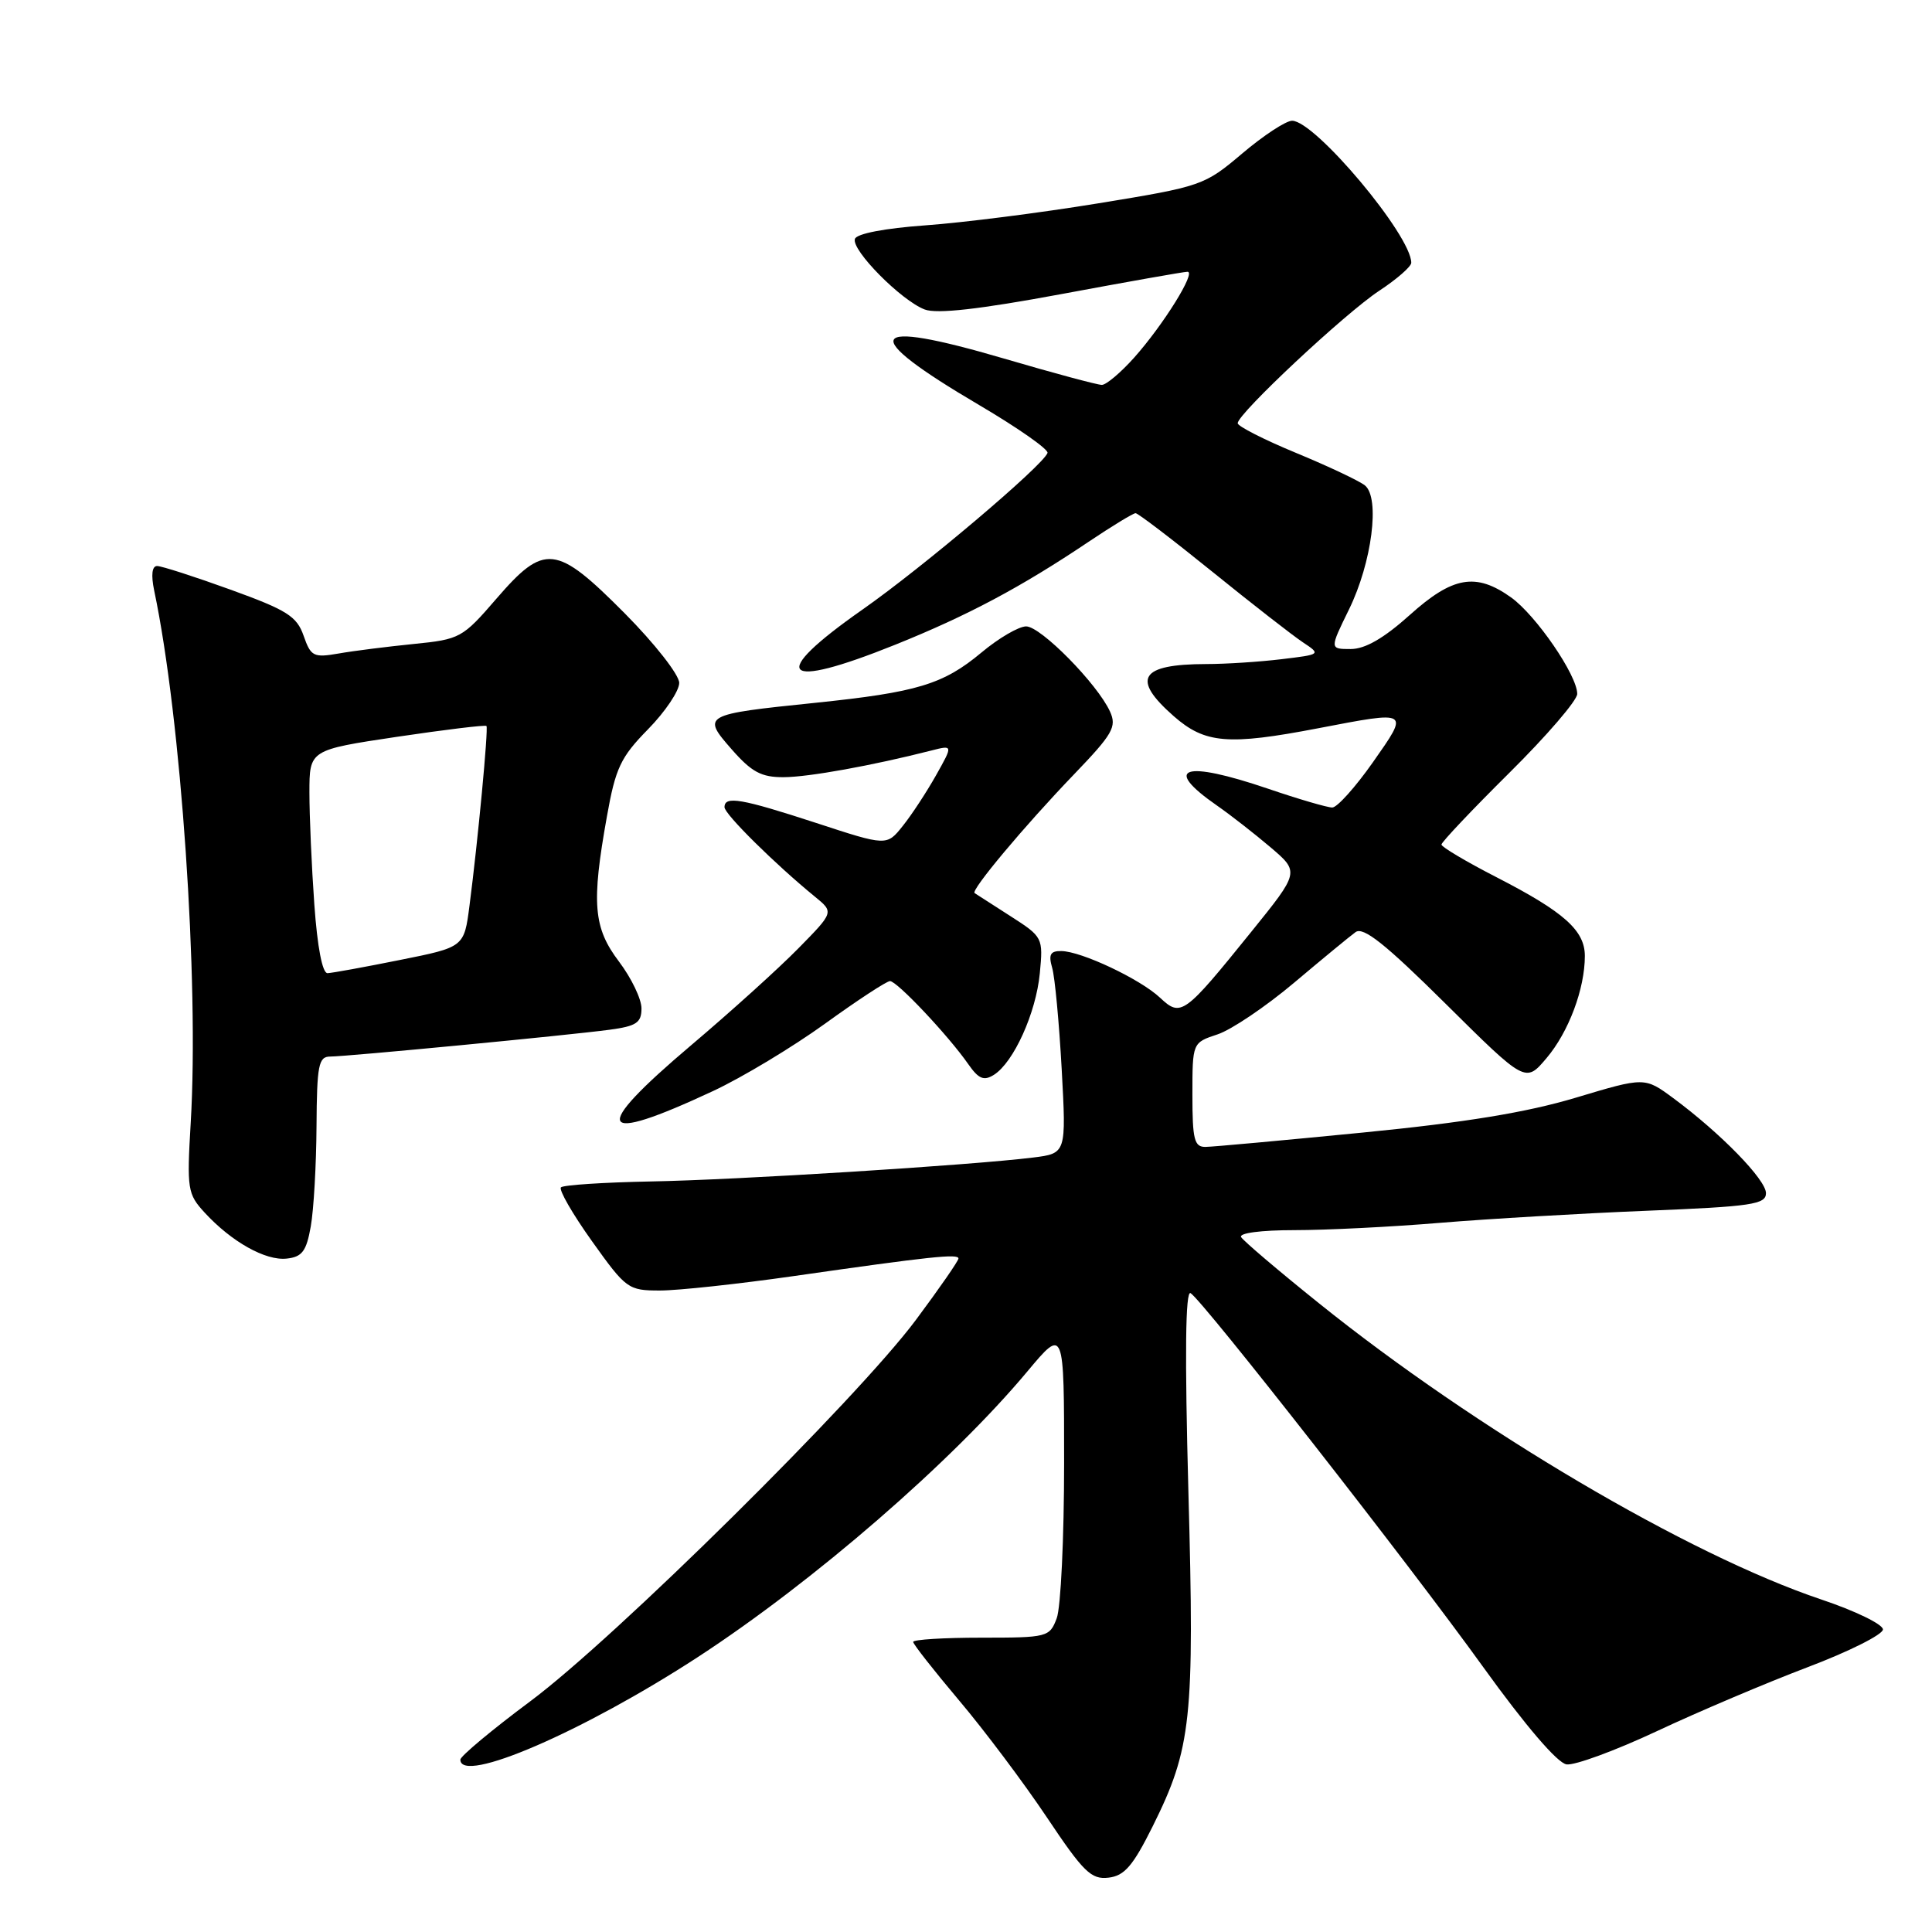 <?xml version="1.0" encoding="UTF-8" standalone="no"?>
<!DOCTYPE svg PUBLIC "-//W3C//DTD SVG 1.1//EN" "http://www.w3.org/Graphics/SVG/1.1/DTD/svg11.dtd" >
<svg xmlns="http://www.w3.org/2000/svg" xmlns:xlink="http://www.w3.org/1999/xlink" version="1.1" viewBox="0 0 256 256">
 <g >
 <path fill="currentColor"
d=" M 152.73 242.01 C 157.88 231.65 158.29 227.81 157.47 197.70 C 156.98 179.48 157.07 170.92 157.76 171.35 C 159.42 172.38 186.78 207.33 196.55 220.92 C 202.11 228.64 206.36 233.61 207.57 233.79 C 208.65 233.95 214.03 231.97 219.52 229.40 C 225.01 226.82 234.00 223.01 239.50 220.92 C 245.00 218.84 249.50 216.58 249.50 215.91 C 249.50 215.23 245.81 213.44 241.30 211.93 C 223.73 206.02 195.52 189.38 174.72 172.65 C 169.39 168.37 164.77 164.44 164.46 163.93 C 164.12 163.39 167.07 163.00 171.52 163.00 C 175.72 163.00 184.41 162.57 190.83 162.03 C 197.25 161.50 209.59 160.78 218.25 160.43 C 232.10 159.87 234.00 159.59 234.00 158.10 C 234.00 156.31 227.97 150.13 221.72 145.51 C 217.93 142.71 217.93 142.71 208.80 145.45 C 202.30 147.40 194.15 148.74 180.58 150.07 C 170.09 151.10 160.71 151.96 159.75 151.97 C 158.25 152.00 158.00 151.01 158.00 145.08 C 158.00 138.16 158.00 138.16 161.33 137.06 C 163.17 136.45 167.72 133.38 171.46 130.23 C 175.20 127.08 178.87 124.05 179.62 123.51 C 180.65 122.76 183.56 125.08 191.56 133.01 C 202.14 143.50 202.14 143.50 204.92 140.21 C 207.85 136.76 210.00 131.03 210.00 126.67 C 210.00 123.29 207.25 120.84 198.32 116.25 C 194.30 114.19 191.01 112.23 191.00 111.91 C 191.00 111.59 195.05 107.31 199.99 102.41 C 204.94 97.51 208.99 92.80 208.99 91.95 C 209.00 89.49 203.53 81.52 200.21 79.15 C 195.56 75.84 192.49 76.37 186.79 81.50 C 183.37 84.57 180.89 86.00 178.98 86.00 C 176.18 86.00 176.18 86.00 178.75 80.75 C 181.79 74.54 182.89 65.97 180.86 64.32 C 180.11 63.72 176.01 61.78 171.75 60.02 C 167.49 58.26 164.00 56.48 164.00 56.08 C 164.00 54.82 178.25 41.49 182.75 38.53 C 185.09 36.99 187.00 35.32 187.00 34.82 C 187.00 31.19 174.25 16.00 171.21 16.00 C 170.39 16.00 167.42 17.95 164.61 20.33 C 159.59 24.58 159.25 24.70 145.54 26.94 C 137.86 28.20 127.55 29.51 122.62 29.86 C 117.22 30.25 113.51 30.96 113.28 31.66 C 112.79 33.13 119.42 39.83 122.53 41.01 C 124.14 41.62 129.76 40.99 140.68 38.96 C 149.38 37.34 156.88 36.01 157.35 36.01 C 158.54 36.00 154.16 43.03 150.28 47.39 C 148.51 49.37 146.58 51.00 146.00 51.00 C 145.41 51.00 139.57 49.43 133.03 47.51 C 114.66 42.12 113.58 44.16 129.74 53.67 C 134.89 56.70 138.97 59.56 138.80 60.02 C 138.19 61.70 122.28 75.17 114.30 80.76 C 101.68 89.60 103.46 91.53 118.62 85.43 C 128.24 81.56 135.28 77.81 144.20 71.82 C 147.33 69.72 150.15 68.00 150.47 68.00 C 150.79 68.00 155.36 71.49 160.63 75.75 C 165.89 80.01 171.30 84.22 172.64 85.11 C 175.05 86.71 175.04 86.72 169.78 87.35 C 166.88 87.70 162.40 87.99 159.83 87.99 C 151.05 88.01 149.86 89.92 155.53 94.90 C 159.67 98.53 162.72 98.79 174.66 96.50 C 186.87 94.16 186.76 94.10 181.92 101.00 C 179.60 104.30 177.18 107.00 176.53 107.00 C 175.88 107.00 172.04 105.88 168.00 104.50 C 156.82 100.70 153.94 101.66 161.27 106.75 C 163.04 107.98 166.23 110.47 168.35 112.27 C 172.20 115.55 172.20 115.55 165.76 123.52 C 156.90 134.49 156.48 134.80 153.72 132.21 C 151.10 129.74 143.29 126.05 140.63 126.02 C 139.17 126.00 138.91 126.48 139.42 128.25 C 139.78 129.49 140.34 135.53 140.68 141.67 C 141.29 152.83 141.29 152.83 136.89 153.38 C 128.68 154.40 97.55 156.35 86.20 156.55 C 79.99 156.67 74.65 157.02 74.33 157.33 C 74.02 157.65 75.86 160.85 78.43 164.45 C 82.96 170.80 83.24 171.00 87.45 171.00 C 89.84 171.00 97.81 170.14 105.15 169.09 C 123.37 166.48 127.00 166.10 127.00 166.76 C 127.00 167.07 124.46 170.74 121.35 174.91 C 113.55 185.37 81.50 217.07 70.25 225.44 C 65.16 229.23 61.00 232.71 61.00 233.16 C 61.00 236.50 77.32 229.44 92.50 219.55 C 107.81 209.57 126.16 193.66 136.15 181.70 C 141.00 175.90 141.00 175.90 141.00 193.88 C 141.00 203.78 140.56 213.02 140.02 214.43 C 139.08 216.93 138.79 217.00 130.02 217.00 C 125.06 217.00 121.00 217.25 121.00 217.56 C 121.00 217.86 123.74 221.35 127.08 225.31 C 130.42 229.26 135.66 236.24 138.71 240.80 C 143.56 248.06 144.59 249.07 146.88 248.80 C 148.99 248.56 150.12 247.25 152.73 242.01 Z  M 41.18 162.50 C 41.57 160.30 41.91 154.34 41.94 149.25 C 41.99 141.13 42.21 140.00 43.75 140.00 C 46.01 139.99 75.19 137.19 80.75 136.45 C 84.33 135.97 85.00 135.52 85.00 133.62 C 85.00 132.37 83.66 129.59 82.03 127.43 C 78.62 122.93 78.35 119.71 80.42 108.18 C 81.56 101.76 82.24 100.33 85.86 96.64 C 88.14 94.32 90.00 91.55 90.00 90.49 C 90.00 89.42 86.76 85.28 82.78 81.27 C 73.68 72.12 72.16 71.94 65.76 79.35 C 61.29 84.53 60.95 84.72 54.82 85.33 C 51.35 85.68 46.87 86.24 44.89 86.59 C 41.54 87.17 41.19 86.99 40.23 84.24 C 39.33 81.66 38.03 80.84 30.54 78.13 C 25.79 76.41 21.41 75.00 20.82 75.00 C 20.14 75.00 20.00 76.18 20.43 78.25 C 24.00 95.18 26.39 130.03 25.27 148.79 C 24.75 157.57 24.85 158.21 27.11 160.67 C 30.68 164.55 35.19 167.08 37.99 166.77 C 40.04 166.55 40.60 165.79 41.18 162.50 Z  M 94.48 144.57 C 98.34 142.77 105.01 138.75 109.31 135.65 C 113.61 132.54 117.49 130.00 117.93 130.00 C 118.86 130.00 125.68 137.24 128.29 140.99 C 129.67 142.97 130.36 143.26 131.70 142.42 C 134.32 140.76 137.27 134.24 137.78 128.98 C 138.23 124.24 138.19 124.15 133.87 121.38 C 131.47 119.84 129.34 118.48 129.14 118.34 C 128.59 117.99 135.71 109.48 142.31 102.61 C 147.46 97.25 148.00 96.30 147.08 94.28 C 145.41 90.62 137.91 83.00 135.97 83.00 C 134.99 83.00 132.32 84.56 130.04 86.47 C 124.98 90.69 121.54 91.73 108.00 93.13 C 93.13 94.66 92.97 94.75 96.96 99.30 C 99.60 102.31 100.89 103.00 103.85 102.98 C 107.14 102.97 115.59 101.44 123.40 99.45 C 126.29 98.71 126.29 98.71 124.03 102.73 C 122.78 104.95 120.81 107.96 119.63 109.43 C 117.50 112.11 117.50 112.11 108.16 109.05 C 98.23 105.81 96.00 105.42 96.00 106.96 C 96.00 107.88 102.71 114.51 108.00 118.83 C 110.50 120.87 110.50 120.87 105.77 125.68 C 103.17 128.33 96.78 134.10 91.58 138.50 C 78.12 149.89 79.02 151.79 94.48 144.57 Z  M 41.65 119.85 C 41.29 114.81 41.00 108.14 41.00 105.03 C 41.00 99.37 41.00 99.37 52.61 97.63 C 59.00 96.68 64.34 96.03 64.46 96.20 C 64.73 96.54 63.31 111.57 62.21 120.00 C 61.50 125.50 61.50 125.50 53.00 127.20 C 48.33 128.14 44.00 128.93 43.40 128.95 C 42.72 128.98 42.05 125.49 41.65 119.85 Z "/>
</g>
</svg>